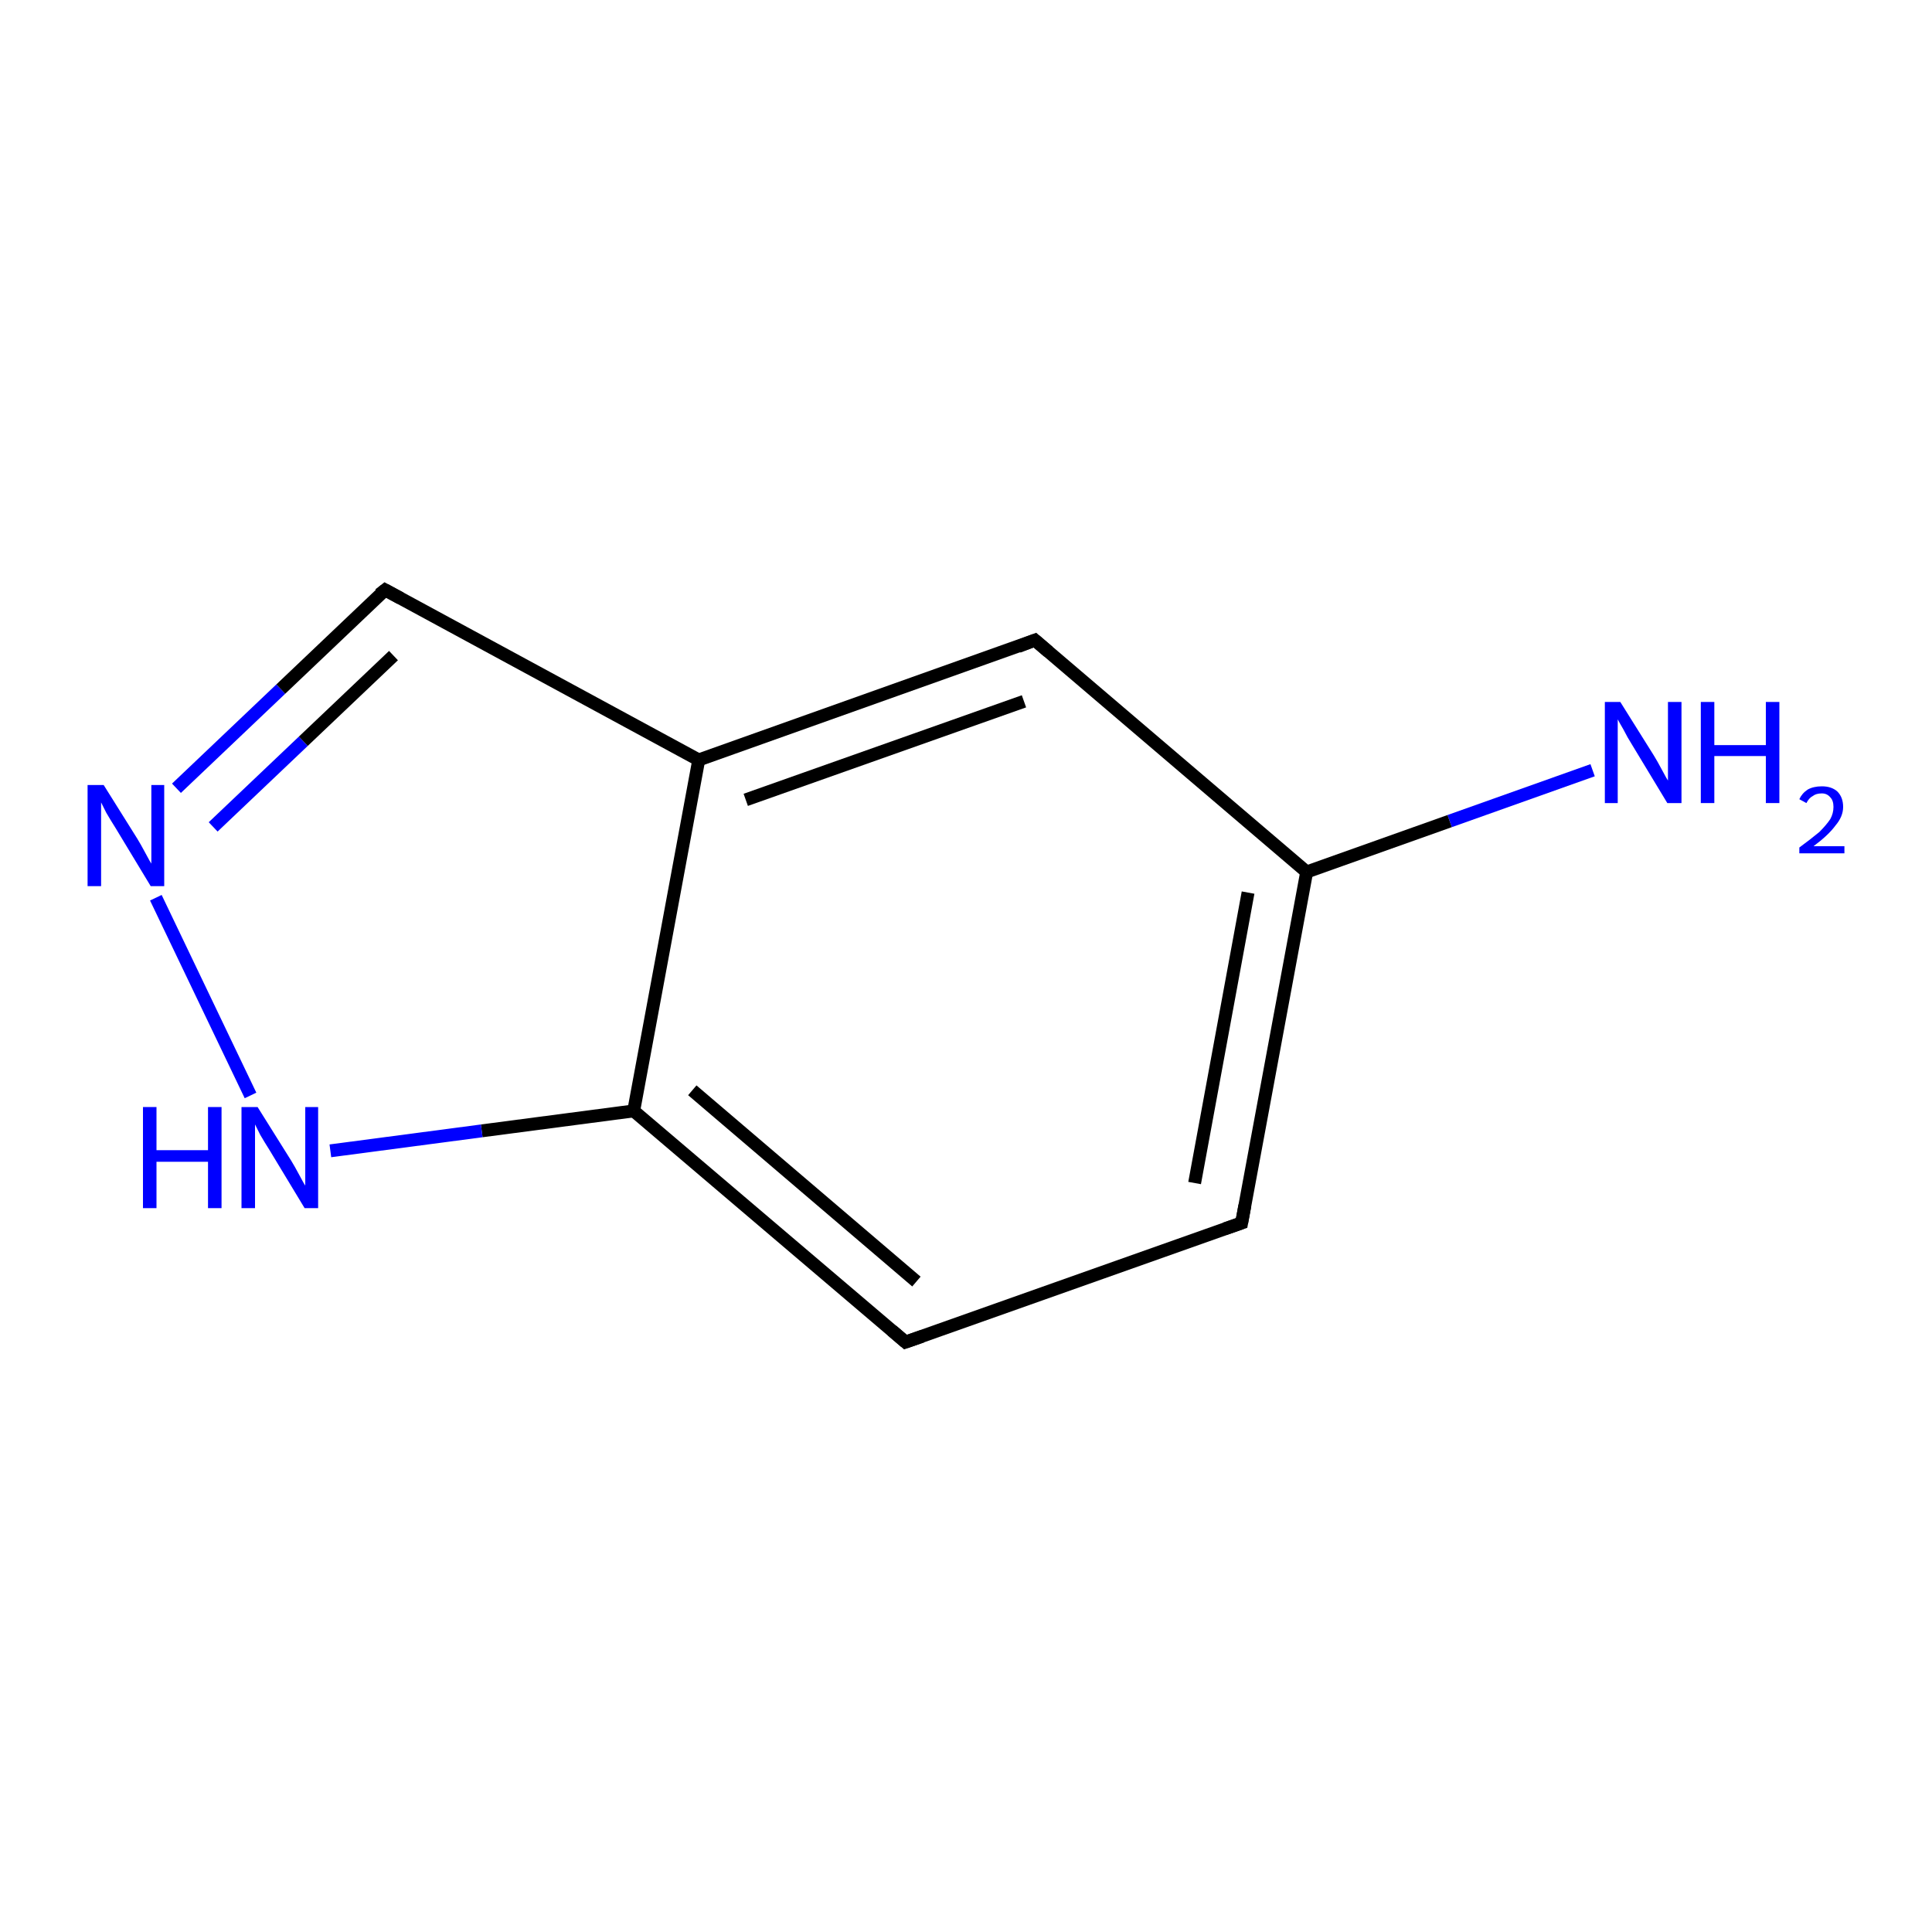 <?xml version='1.0' encoding='iso-8859-1'?>
<svg version='1.1' baseProfile='full'
              xmlns='http://www.w3.org/2000/svg'
                      xmlns:rdkit='http://www.rdkit.org/xml'
                      xmlns:xlink='http://www.w3.org/1999/xlink'
                  xml:space='preserve'
width='300px' height='300px' viewBox='0 0 300 300'>
<!-- END OF HEADER -->
<rect style='opacity:1.0;fill:#FFFFFF;stroke:none' width='300.0' height='300.0' x='0.0' y='0.0'> </rect>
<path class='bond-0 atom-0 atom-1' d='M 247.3,119.6 L 225.1,127.5' style='fill:none;fill-rule:evenodd;stroke:#0000FF;stroke-width:2.0px;stroke-linecap:butt;stroke-linejoin:miter;stroke-opacity:1' />
<path class='bond-0 atom-0 atom-1' d='M 225.1,127.5 L 202.9,135.4' style='fill:none;fill-rule:evenodd;stroke:#000000;stroke-width:2.0px;stroke-linecap:butt;stroke-linejoin:miter;stroke-opacity:1' />
<path class='bond-1 atom-1 atom-2' d='M 202.9,135.4 L 192.8,189.9' style='fill:none;fill-rule:evenodd;stroke:#000000;stroke-width:2.0px;stroke-linecap:butt;stroke-linejoin:miter;stroke-opacity:1' />
<path class='bond-1 atom-1 atom-2' d='M 193.8,138.6 L 185.5,183.7' style='fill:none;fill-rule:evenodd;stroke:#000000;stroke-width:2.0px;stroke-linecap:butt;stroke-linejoin:miter;stroke-opacity:1' />
<path class='bond-2 atom-2 atom-3' d='M 192.8,189.9 L 140.6,208.4' style='fill:none;fill-rule:evenodd;stroke:#000000;stroke-width:2.0px;stroke-linecap:butt;stroke-linejoin:miter;stroke-opacity:1' />
<path class='bond-3 atom-3 atom-4' d='M 140.6,208.4 L 98.4,172.5' style='fill:none;fill-rule:evenodd;stroke:#000000;stroke-width:2.0px;stroke-linecap:butt;stroke-linejoin:miter;stroke-opacity:1' />
<path class='bond-3 atom-3 atom-4' d='M 142.3,199.0 L 107.5,169.3' style='fill:none;fill-rule:evenodd;stroke:#000000;stroke-width:2.0px;stroke-linecap:butt;stroke-linejoin:miter;stroke-opacity:1' />
<path class='bond-4 atom-4 atom-5' d='M 98.4,172.5 L 74.8,175.6' style='fill:none;fill-rule:evenodd;stroke:#000000;stroke-width:2.0px;stroke-linecap:butt;stroke-linejoin:miter;stroke-opacity:1' />
<path class='bond-4 atom-4 atom-5' d='M 74.8,175.6 L 51.3,178.7' style='fill:none;fill-rule:evenodd;stroke:#0000FF;stroke-width:2.0px;stroke-linecap:butt;stroke-linejoin:miter;stroke-opacity:1' />
<path class='bond-5 atom-5 atom-6' d='M 38.9,170.1 L 24.2,139.4' style='fill:none;fill-rule:evenodd;stroke:#0000FF;stroke-width:2.0px;stroke-linecap:butt;stroke-linejoin:miter;stroke-opacity:1' />
<path class='bond-6 atom-6 atom-7' d='M 27.4,122.4 L 43.6,107.0' style='fill:none;fill-rule:evenodd;stroke:#0000FF;stroke-width:2.0px;stroke-linecap:butt;stroke-linejoin:miter;stroke-opacity:1' />
<path class='bond-6 atom-6 atom-7' d='M 43.6,107.0 L 59.8,91.6' style='fill:none;fill-rule:evenodd;stroke:#000000;stroke-width:2.0px;stroke-linecap:butt;stroke-linejoin:miter;stroke-opacity:1' />
<path class='bond-6 atom-6 atom-7' d='M 33.1,128.4 L 47.1,115.1' style='fill:none;fill-rule:evenodd;stroke:#0000FF;stroke-width:2.0px;stroke-linecap:butt;stroke-linejoin:miter;stroke-opacity:1' />
<path class='bond-6 atom-6 atom-7' d='M 47.1,115.1 L 61.1,101.8' style='fill:none;fill-rule:evenodd;stroke:#000000;stroke-width:2.0px;stroke-linecap:butt;stroke-linejoin:miter;stroke-opacity:1' />
<path class='bond-7 atom-7 atom-8' d='M 59.8,91.6 L 108.5,118.0' style='fill:none;fill-rule:evenodd;stroke:#000000;stroke-width:2.0px;stroke-linecap:butt;stroke-linejoin:miter;stroke-opacity:1' />
<path class='bond-8 atom-8 atom-9' d='M 108.5,118.0 L 160.7,99.4' style='fill:none;fill-rule:evenodd;stroke:#000000;stroke-width:2.0px;stroke-linecap:butt;stroke-linejoin:miter;stroke-opacity:1' />
<path class='bond-8 atom-8 atom-9' d='M 115.8,124.2 L 159.0,108.9' style='fill:none;fill-rule:evenodd;stroke:#000000;stroke-width:2.0px;stroke-linecap:butt;stroke-linejoin:miter;stroke-opacity:1' />
<path class='bond-9 atom-9 atom-1' d='M 160.7,99.4 L 202.9,135.4' style='fill:none;fill-rule:evenodd;stroke:#000000;stroke-width:2.0px;stroke-linecap:butt;stroke-linejoin:miter;stroke-opacity:1' />
<path class='bond-10 atom-8 atom-4' d='M 108.5,118.0 L 98.4,172.5' style='fill:none;fill-rule:evenodd;stroke:#000000;stroke-width:2.0px;stroke-linecap:butt;stroke-linejoin:miter;stroke-opacity:1' />
<path d='M 193.3,187.2 L 192.8,189.9 L 190.2,190.8' style='fill:none;stroke:#000000;stroke-width:2.0px;stroke-linecap:butt;stroke-linejoin:miter;stroke-opacity:1;' />
<path d='M 143.2,207.5 L 140.6,208.4 L 138.5,206.6' style='fill:none;stroke:#000000;stroke-width:2.0px;stroke-linecap:butt;stroke-linejoin:miter;stroke-opacity:1;' />
<path d='M 58.9,92.3 L 59.8,91.6 L 62.2,92.9' style='fill:none;stroke:#000000;stroke-width:2.0px;stroke-linecap:butt;stroke-linejoin:miter;stroke-opacity:1;' />
<path d='M 158.1,100.4 L 160.7,99.4 L 162.8,101.2' style='fill:none;stroke:#000000;stroke-width:2.0px;stroke-linecap:butt;stroke-linejoin:miter;stroke-opacity:1;' />
<path class='atom-0' d='M 251.6 109.0
L 256.8 117.3
Q 257.3 118.1, 258.1 119.6
Q 258.9 121.1, 259.0 121.2
L 259.0 109.0
L 261.1 109.0
L 261.1 124.7
L 258.9 124.7
L 253.4 115.6
Q 252.7 114.5, 252.1 113.3
Q 251.4 112.1, 251.2 111.7
L 251.2 124.7
L 249.2 124.7
L 249.2 109.0
L 251.6 109.0
' fill='#0000FF'/>
<path class='atom-0' d='M 264.1 109.0
L 266.2 109.0
L 266.2 115.7
L 274.2 115.7
L 274.2 109.0
L 276.3 109.0
L 276.3 124.7
L 274.2 124.7
L 274.2 117.4
L 266.2 117.4
L 266.2 124.7
L 264.1 124.7
L 264.1 109.0
' fill='#0000FF'/>
<path class='atom-0' d='M 279.4 124.1
Q 279.8 123.2, 280.7 122.6
Q 281.6 122.1, 282.9 122.1
Q 284.4 122.1, 285.3 122.9
Q 286.2 123.8, 286.2 125.3
Q 286.2 126.8, 285.0 128.2
Q 283.9 129.7, 281.6 131.4
L 286.4 131.4
L 286.4 132.5
L 279.4 132.5
L 279.4 131.6
Q 281.3 130.2, 282.5 129.2
Q 283.6 128.1, 284.2 127.2
Q 284.7 126.3, 284.7 125.3
Q 284.7 124.3, 284.2 123.8
Q 283.7 123.2, 282.9 123.2
Q 282.0 123.2, 281.5 123.6
Q 280.9 123.9, 280.5 124.7
L 279.4 124.1
' fill='#0000FF'/>
<path class='atom-5' d='M 22.2 171.9
L 24.3 171.9
L 24.3 178.6
L 32.3 178.6
L 32.3 171.9
L 34.4 171.9
L 34.4 187.6
L 32.3 187.6
L 32.3 180.4
L 24.3 180.4
L 24.3 187.6
L 22.2 187.6
L 22.2 171.9
' fill='#0000FF'/>
<path class='atom-5' d='M 40.0 171.9
L 45.2 180.2
Q 45.7 181.0, 46.5 182.5
Q 47.3 184.0, 47.4 184.1
L 47.4 171.9
L 49.4 171.9
L 49.4 187.6
L 47.3 187.6
L 41.8 178.5
Q 41.1 177.4, 40.4 176.2
Q 39.8 175.0, 39.6 174.6
L 39.6 187.6
L 37.5 187.6
L 37.5 171.9
L 40.0 171.9
' fill='#0000FF'/>
<path class='atom-6' d='M 16.1 121.9
L 21.3 130.2
Q 21.8 131.0, 22.6 132.5
Q 23.4 134.0, 23.5 134.1
L 23.5 121.9
L 25.5 121.9
L 25.5 137.6
L 23.4 137.6
L 17.9 128.5
Q 17.2 127.4, 16.5 126.2
Q 15.9 125.0, 15.7 124.6
L 15.7 137.6
L 13.6 137.6
L 13.6 121.9
L 16.1 121.9
' fill='#0000FF'/>
</svg>
